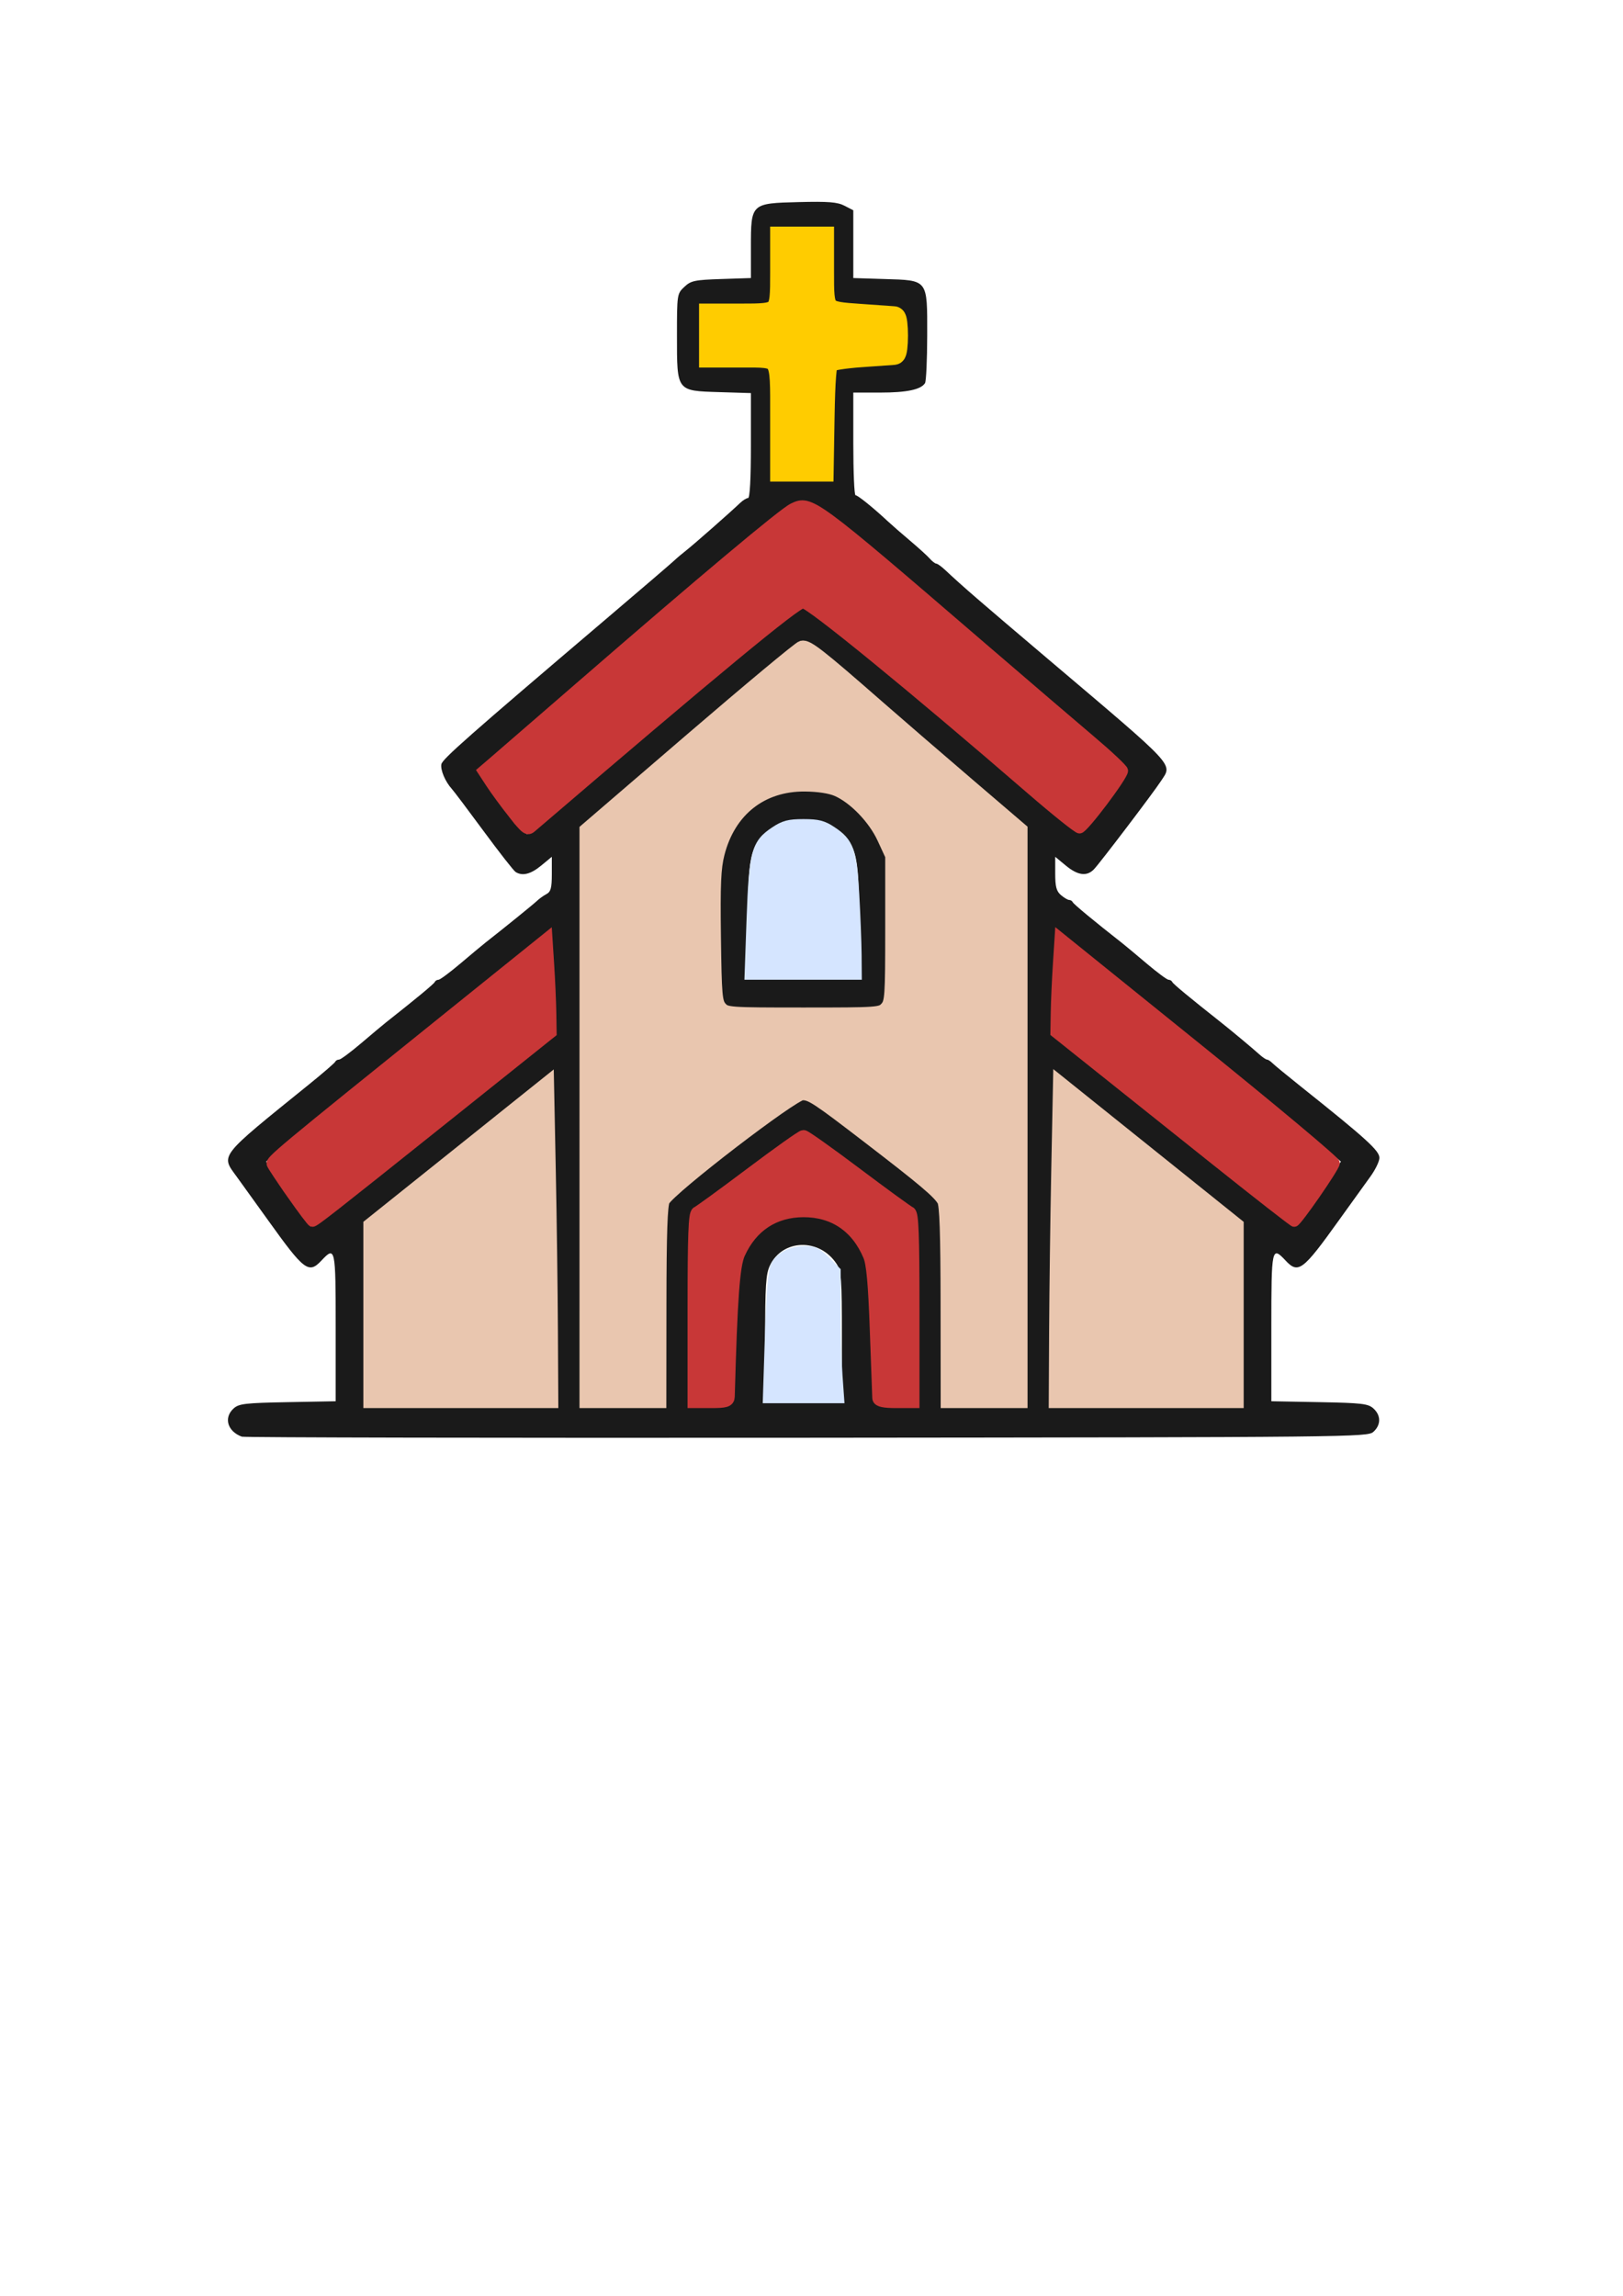 <?xml version="1.0" encoding="UTF-8" standalone="no"?>
<!-- Created with Inkscape (http://www.inkscape.org/) -->

<svg
   width="210mm"
   height="297mm"
   viewBox="0 0 210 297"
   version="1.1"
   id="svg5"
   xml:space="preserve"
   inkscape:version="1.2.1 (9c6d41e410, 2022-07-14)"
   sodipodi:docname="kostel.svg"
   inkscape:export-filename="kostel.png"
   inkscape:export-xdpi="96"
   inkscape:export-ydpi="96"
   xmlns:inkscape="http://www.inkscape.org/namespaces/inkscape"
   xmlns:sodipodi="http://sodipodi.sourceforge.net/DTD/sodipodi-0.dtd"
   xmlns="http://www.w3.org/2000/svg"
   xmlns:svg="http://www.w3.org/2000/svg"><sodipodi:namedview
     id="namedview7"
     pagecolor="#ffffff"
     bordercolor="#000000"
     borderopacity="0.25"
     inkscape:showpageshadow="2"
     inkscape:pageopacity="0.0"
     inkscape:pagecheckerboard="0"
     inkscape:deskcolor="#d1d1d1"
     inkscape:document-units="mm"
     showgrid="false"
     inkscape:zoom="0.74564394"
     inkscape:cx="396.97231"
     inkscape:cy="454.64059"
     inkscape:window-width="1920"
     inkscape:window-height="1017"
     inkscape:window-x="-8"
     inkscape:window-y="-8"
     inkscape:window-maximized="1"
     inkscape:current-layer="layer1" /><defs
     id="defs2" /><g
     inkscape:label="Vrstva 1"
     inkscape:groupmode="layer"
     id="layer1"><path
       style="fill:#1a1a1a;stroke:#1a1a1a;stroke-width:8.47;stroke-linecap:square;stroke-miterlimit:3.6;stroke-dasharray:none;paint-order:stroke fill markers"
       d=""
       id="path1058"
       transform="scale(0.265)" /><path
       style="fill:#1a1a1a;stroke:#1a1a1a;stroke-width:0;stroke-linecap:square;stroke-miterlimit:3.6;stroke-dasharray:none;paint-order:stroke fill markers"
       d="m 31.29,185.857 c -1.863,-0.691 -2.378,-2.455 -1.066,-3.647 0.684,-0.621 1.491,-0.716 6.992,-0.819 l 6.218,-0.116 v -9.563 c 0,-10.314 -0.05,-10.55 -1.84,-8.641 -1.647,1.757 -2.226,1.322 -6.871,-5.162 -1.598,-2.231 -3.438,-4.786 -4.089,-5.679 -2.084,-2.858 -2.418,-2.431 9.304,-11.908 1.822,-1.473 3.367,-2.806 3.435,-2.963 0.067,-0.157 0.292,-0.285 0.498,-0.285 0.206,0 1.495,-0.954 2.864,-2.12 1.369,-1.166 2.805,-2.369 3.19,-2.673 3.977,-3.136 6.225,-4.999 6.327,-5.24 0.067,-0.16 0.283,-0.291 0.48,-0.291 0.197,0 1.483,-0.954 2.858,-2.12 1.376,-1.166 2.819,-2.369 3.208,-2.673 2.408,-1.884 6.285,-5.025 6.699,-5.429 0.269,-0.262 0.807,-0.647 1.196,-0.856 0.578,-0.31 0.707,-0.787 0.707,-2.606 v -2.226 l -1.372,1.133 c -1.358,1.122 -2.435,1.392 -3.315,0.832 -0.25,-0.159 -2.099,-2.521 -4.109,-5.249 -2.009,-2.728 -3.879,-5.208 -4.155,-5.512 -0.839,-0.926 -1.481,-2.445 -1.341,-3.178 0.127,-0.669 3.508,-3.65 21.281,-18.763 4.532,-3.853 8.499,-7.255 8.817,-7.559 0.318,-0.304 1.031,-0.909 1.586,-1.344 1.019,-0.8 5.719,-4.935 6.959,-6.124 0.37,-0.355 0.839,-0.645 1.041,-0.645 0.232,0 0.368,-2.509 0.368,-6.789 v -6.789 l -4.081,-0.125 c -5.568,-0.17 -5.487,-0.062 -5.487,-7.292 0,-5.355 0.013,-5.438 0.949,-6.32 0.856,-0.807 1.323,-0.906 4.784,-1.02 l 3.835,-0.126 v -3.982 c 0,-5.691 -0.004,-5.687 6.186,-5.844 3.84,-0.097 5.005,-0.004 5.921,0.47 l 1.141,0.591 v 4.383 4.383 l 4.01,0.125 c 5.712,0.178 5.559,-0.024 5.552,7.28 -0.003,3.163 -0.131,5.948 -0.283,6.189 -0.532,0.838 -2.356,1.222 -5.807,1.222 h -3.472 v 6.638 c 0,3.651 0.129,6.638 0.286,6.638 0.288,0 2.283,1.607 4.119,3.319 0.544,0.507 1.875,1.669 2.957,2.581 1.082,0.913 2.224,1.95 2.536,2.305 0.313,0.355 0.69,0.645 0.838,0.645 0.148,0 0.669,0.373 1.157,0.83 2.397,2.24 4.099,3.713 13.313,11.524 16.774,14.217 16.09,13.481 14.625,15.74 -0.981,1.513 -8.014,10.77 -8.72,11.477 -0.922,0.924 -2.075,0.762 -3.614,-0.51 l -1.372,-1.133 v 2.157 c 0,1.705 0.155,2.291 0.74,2.792 0.407,0.349 0.89,0.635 1.073,0.635 0.183,0 0.388,0.131 0.456,0.291 0.101,0.24 2.874,2.535 6.333,5.24 0.389,0.304 1.833,1.507 3.208,2.673 1.376,1.166 2.662,2.12 2.858,2.12 0.197,0 0.413,0.131 0.48,0.291 0.102,0.242 2.261,2.03 6.326,5.24 1.328,1.049 4.102,3.363 4.888,4.077 0.433,0.394 0.901,0.716 1.038,0.716 0.138,0 0.457,0.207 0.71,0.461 0.253,0.254 1.917,1.623 3.697,3.042 8.421,6.715 10.142,8.278 10.142,9.207 0,0.452 -0.533,1.553 -1.184,2.445 -0.651,0.892 -2.491,3.448 -4.089,5.679 -4.645,6.485 -5.224,6.92 -6.871,5.162 -1.79,-1.909 -1.84,-1.673 -1.84,8.641 v 9.563 l 6.218,0.116 c 5.501,0.103 6.307,0.198 6.992,0.819 0.988,0.897 0.987,2.124 -0.001,3.02 -0.756,0.685 -2.545,0.704 -73.321,0.767 -39.9,0.035 -72.795,-0.028 -73.098,-0.14 z m 40.11,-25.368 c 0,-11.459 -0.124,-20.832 -0.276,-20.828 -0.152,0.003 -0.804,0.46 -1.448,1.014 -0.645,0.554 -1.711,1.423 -2.369,1.93 -0.658,0.507 -1.804,1.42 -2.545,2.028 -0.741,0.608 -1.911,1.555 -2.598,2.103 -0.688,0.548 -2.244,1.789 -3.458,2.758 -1.214,0.969 -2.374,1.89 -2.576,2.048 -0.637,0.498 -5.133,4.1 -6.74,5.4 l -1.54,1.246 v 11.568 11.568 h 11.776 11.776 z m 14,8.389 c 0.012,-8.89 0.143,-12.724 0.46,-13.421 0.244,-0.537 2.265,-2.351 4.491,-4.032 2.226,-1.681 4.267,-3.275 4.534,-3.542 0.267,-0.267 0.6,-0.485 0.74,-0.485 0.139,0 0.666,-0.374 1.17,-0.831 0.504,-0.457 1.268,-1.079 1.697,-1.383 0.43,-0.303 1.706,-1.257 2.836,-2.119 1.13,-0.862 2.356,-1.567 2.725,-1.567 0.368,0 1.824,0.903 3.236,2.006 1.411,1.103 3.192,2.472 3.956,3.042 0.764,0.57 1.592,1.213 1.84,1.429 0.247,0.216 2.272,1.768 4.498,3.449 2.226,1.681 4.247,3.496 4.491,4.032 0.317,0.697 0.448,4.53 0.46,13.421 l 0.017,12.445 h 4.784 4.784 v -37.163 -37.163 l -2.668,-2.255 c -1.467,-1.24 -3.02,-2.563 -3.45,-2.939 -0.43,-0.376 -1.665,-1.43 -2.744,-2.343 -1.079,-0.913 -2.3,-1.993 -2.714,-2.401 -0.414,-0.408 -1.58,-1.398 -2.592,-2.2 -1.012,-0.802 -1.923,-1.561 -2.024,-1.688 -0.216,-0.27 -3.093,-2.788 -5.875,-5.142 -1.079,-0.913 -2.144,-1.825 -2.367,-2.028 -1.994,-1.812 -3.275,-2.766 -3.718,-2.766 -0.29,0 -1.33,0.705 -2.312,1.567 -0.982,0.862 -2.672,2.314 -3.755,3.227 -1.083,0.913 -2.416,2.074 -2.961,2.581 -0.974,0.906 -3.346,2.938 -5.865,5.025 -0.703,0.582 -1.541,1.308 -1.863,1.612 -0.322,0.304 -1.464,1.3 -2.539,2.212 -1.075,0.913 -2.306,1.967 -2.737,2.343 -0.43,0.376 -1.983,1.698 -3.45,2.939 l -2.668,2.255 v 37.163 37.163 h 4.784 4.784 z m 9.261,4.056 c 0.162,-9.198 0.391,-10.337 2.65,-13.175 3.276,-4.117 10.067,-4.139 13.328,-0.042 2.217,2.785 2.471,4.058 2.633,13.217 l 0.148,8.389 h 2.357 2.357 v -12.16 -12.16 l -1.012,-0.654 c -0.556,-0.36 -1.343,-0.936 -1.748,-1.282 -2.031,-1.734 -11.087,-8.406 -11.408,-8.406 -0.321,0 -9.376,6.673 -11.408,8.406 -0.405,0.345 -1.191,0.922 -1.748,1.282 l -1.012,0.654 v 12.16 12.16 h 2.357 2.357 z m 14.271,0 c -0.002,-7.597 -0.068,-8.489 -0.696,-9.443 -2.207,-3.354 -6.984,-3.223 -8.623,0.237 -0.516,1.091 -0.615,2.598 -0.615,9.447 v 8.149 h 4.968 4.968 l -0.002,-8.389 z m 51.152,-3.179 v -11.568 l -1.54,-1.246 c -1.447,-1.171 -5.93,-4.765 -6.74,-5.403 -0.202,-0.159 -1.606,-1.281 -3.119,-2.492 -1.513,-1.211 -3.004,-2.399 -3.312,-2.64 -0.308,-0.241 -1.233,-0.988 -2.055,-1.659 -0.822,-0.672 -2.033,-1.636 -2.692,-2.143 -0.658,-0.507 -1.725,-1.376 -2.369,-1.93 -0.645,-0.554 -1.297,-1.011 -1.448,-1.014 -0.152,-0.003 -0.276,9.37 -0.276,20.828 v 20.834 h 11.776 11.776 z M 42.373,157.078 c 0.928,-0.761 2.974,-2.378 4.548,-3.595 1.574,-1.217 3.047,-2.378 3.275,-2.581 0.399,-0.356 5.329,-4.337 6.476,-5.23 0.309,-0.24 1.657,-1.319 2.996,-2.397 1.339,-1.078 3.068,-2.458 3.842,-3.066 2.135,-1.678 4.311,-3.457 5.131,-4.195 0.405,-0.364 1.191,-0.957 1.748,-1.318 l 1.012,-0.656 v -6.595 c 0,-3.627 -0.136,-6.595 -0.302,-6.595 -0.166,0 -0.818,0.456 -1.449,1.014 -0.631,0.558 -2.427,2.01 -3.99,3.227 -1.563,1.217 -3.023,2.378 -3.243,2.581 -0.397,0.366 -5.389,4.401 -6.463,5.224 -0.309,0.236 -1.749,1.398 -3.201,2.581 -1.452,1.183 -3.181,2.566 -3.842,3.073 -0.661,0.507 -2.318,1.835 -3.683,2.95 -1.365,1.115 -3.928,3.19 -5.696,4.609 -1.768,1.42 -3.638,2.937 -4.156,3.372 l -0.941,0.79 1.551,2.16 c 0.853,1.188 2.141,3.031 2.863,4.096 0.722,1.065 1.431,1.936 1.576,1.936 0.145,0 1.022,-0.622 1.949,-1.383 z m 126.712,-0.553 c 0.722,-1.065 2.01,-2.908 2.863,-4.096 l 1.551,-2.16 -0.941,-0.79 c -0.518,-0.435 -2.388,-1.952 -4.156,-3.372 -1.768,-1.42 -4.331,-3.494 -5.696,-4.609 -1.365,-1.115 -3.024,-2.443 -3.687,-2.95 -0.663,-0.507 -1.399,-1.092 -1.634,-1.301 -0.396,-0.35 -3.118,-2.548 -6.079,-4.906 -0.679,-0.541 -1.851,-1.482 -2.603,-2.09 -0.752,-0.608 -2.09,-1.687 -2.973,-2.397 -0.883,-0.71 -2.692,-2.165 -4.021,-3.234 -1.329,-1.069 -2.907,-2.355 -3.507,-2.858 -0.6,-0.503 -1.221,-0.914 -1.38,-0.914 -0.159,0 -0.289,2.968 -0.289,6.595 v 6.595 l 1.012,0.656 c 0.557,0.361 1.343,0.954 1.748,1.318 0.972,0.874 3.423,2.861 4.947,4.01 0.672,0.507 1.821,1.437 2.553,2.067 0.732,0.63 2.178,1.792 3.213,2.581 1.623,1.238 6.466,5.105 15.044,12.012 1.213,0.977 2.322,1.777 2.464,1.777 0.142,0 0.848,-0.871 1.57,-1.936 z M 87.381,91.556 C 97.461,82.953 103.462,78.073 103.965,78.073 c 0.646,0 21.854,17.673 33.643,28.035 1.114,0.979 2.158,1.698 2.32,1.598 0.162,-0.1 1.534,-1.844 3.05,-3.875 2.51,-3.364 3.228,-4.737 2.479,-4.741 -0.152,-0.001 -0.865,-0.54 -1.585,-1.198 -0.72,-0.658 -2.79,-2.441 -4.6,-3.962 -1.81,-1.521 -3.457,-2.949 -3.659,-3.174 -0.202,-0.225 -4.425,-3.869 -9.384,-8.099 -4.959,-4.23 -11.199,-9.559 -13.867,-11.843 -6.886,-5.894 -7.908,-6.396 -10.405,-5.102 -0.578,0.3 -6.425,5.153 -12.992,10.786 -6.567,5.633 -12.815,10.988 -13.883,11.9 -1.068,0.913 -2.399,2.074 -2.956,2.581 -0.557,0.507 -3.019,2.646 -5.47,4.753 -2.451,2.107 -4.456,3.969 -4.456,4.138 0,0.324 4.013,5.839 5.261,7.231 l 0.734,0.819 1.694,-1.441 c 0.932,-0.792 8.802,-7.508 17.491,-14.923 z M 106.367,54.473 c 0.011,-8.481 -0.14,-8.249 5.49,-8.422 l 4.07,-0.125 v -2.516 -2.516 l -4.081,-0.125 c -5.393,-0.165 -5.487,-0.265 -5.487,-5.881 v -4.015 h -2.576 -2.576 l -0.006,4.148 c -0.003,2.282 -0.127,4.331 -0.276,4.554 -0.611,0.917 -2.059,1.254 -5.398,1.254 h -3.52 v 2.581 2.581 h 3.63 c 3.115,0 3.768,0.108 4.6,0.764 l 0.97,0.764 v 6.705 6.705 l 2.575,-0.002 2.575,-0.002 0.009,-6.453 z"
       id="path1060" /><path
       style="fill:#1a1a1a;stroke:#1a1a1a;stroke-width:0;stroke-linecap:square;stroke-miterlimit:3.6;stroke-dasharray:none;paint-order:stroke fill markers"
       d="m 93.985,130.81 c -0.43,-0.174 -0.968,-0.852 -1.196,-1.507 -0.517,-1.486 -0.55,-13.975 -0.046,-17.305 1.06,-7.003 6.532,-11.232 13.244,-10.237 4.613,0.684 8.393,4.888 9.203,10.237 0.504,3.326 0.471,15.819 -0.045,17.303 -0.239,0.688 -0.791,1.332 -1.312,1.53 -1.124,0.428 -18.784,0.41 -19.848,-0.021 z m 17.157,-11.761 c 0,-8.988 -0.309,-10.031 -3.654,-12.304 -1.318,-0.896 -5.726,-0.896 -7.044,0 -3.344,2.273 -3.654,3.315 -3.654,12.304 v 7.33 h 7.176 7.176 z"
       id="path1062" /><path
       style="fill:#ffcc00;stroke:#ffcc00;stroke-width:3.114;stroke-linecap:square;stroke-miterlimit:3.6;stroke-dasharray:none;paint-order:stroke fill markers"
       d="m 101.207,53.941 c 0,-8.324 0.256,-7.949 -5.418,-7.949 h -3.782 v -2.581 -2.581 h 3.782 c 5.431,0 5.418,0.014 5.418,-5.552 v -4.404 h 2.576 2.576 v 4.17 c 0,5.554 -0.068,5.474 5.011,5.829 2.203,0.154 4.129,0.29 4.281,0.303 0.152,0.013 0.276,1.019 0.276,2.236 0,1.217 -0.124,2.223 -0.276,2.236 -0.152,0.013 -2.058,0.148 -4.237,0.3 -2.292,0.16 -4.153,0.469 -4.416,0.732 -0.319,0.319 -0.489,2.482 -0.57,7.259 l -0.115,6.804 h -2.553 -2.553 z"
       id="path1133" /><path
       style="fill:#d5e5ff;stroke:#d5e5ff;stroke-width:0.415;stroke-linecap:square;stroke-miterlimit:3.6;stroke-dasharray:none;paint-order:stroke fill markers"
       d="m 99.173,172.934 c 0.196,-6.05 0.416,-8.67 0.791,-9.397 0.675,-1.31 2.293,-2.127 4.212,-2.127 1.291,0 1.76,0.227 2.962,1.432 l 1.429,1.432 v 5.149 c 0,2.832 0.108,6.668 0.239,8.525 l 0.239,3.375 h -5.071 -5.071 z"
       id="path1342" /><path
       style="fill:#d5e5ff;stroke:#d5e5ff;stroke-width:0.727;stroke-linecap:square;stroke-miterlimit:3.6;stroke-dasharray:none;paint-order:stroke fill markers"
       d="m 96.961,118.912 c 0.307,-8.685 0.639,-9.907 3.14,-11.566 1.27,-0.842 1.937,-1.018 3.866,-1.018 1.913,0 2.599,0.177 3.823,0.989 2.285,1.515 2.699,2.66 3.025,8.368 0.156,2.738 0.294,6.264 0.306,7.836 l 0.022,2.858 h -7.223 -7.223 z"
       id="path1344" /><path
       style="fill:#c83737;stroke:#c83737;stroke-width:1.246;stroke-linecap:square;stroke-miterlimit:3.6;stroke-dasharray:none;paint-order:stroke fill markers"
       d="m 66.348,105.285 c -1.007,-1.277 -2.305,-3.049 -2.886,-3.938 l -1.056,-1.616 1.129,-0.965 c 0.621,-0.531 5.806,-5.021 11.523,-9.979 15.953,-13.835 26.211,-22.433 27.529,-23.074 2.257,-1.097 2.542,-0.888 24.349,17.875 5.549,4.775 11.954,10.257 14.233,12.184 2.279,1.927 4.156,3.694 4.17,3.926 0.041,0.653 -5.121,7.505 -5.654,7.505 -0.259,0 -3.109,-2.282 -6.333,-5.07 -15.254,-13.194 -28.554,-24.061 -29.449,-24.061 -0.865,0 -11.391,8.696 -35.126,29.02 -0.531,0.455 -0.807,0.25 -2.429,-1.808 z"
       id="path2141" /><path
       style="fill:#c83737;stroke:#c83737;stroke-width:1.246;stroke-linecap:square;stroke-miterlimit:3.6;stroke-dasharray:none;paint-order:stroke fill markers"
       d="m 157.492,150.32 c -5.354,-4.275 -12.26,-9.787 -15.346,-12.25 l -5.612,-4.478 0.043,-2.592 c 0.024,-1.426 0.148,-4.219 0.276,-6.208 l 0.233,-3.616 17.847,14.397 c 9.816,7.918 17.828,14.623 17.805,14.899 -0.048,0.579 -4.925,7.62 -5.277,7.62 -0.129,0 -4.615,-3.498 -9.969,-7.772 z"
       id="path2143" /><path
       style="fill:#c83737;stroke:#c83737;stroke-width:1.246;stroke-linecap:square;stroke-miterlimit:3.6;stroke-dasharray:none;paint-order:stroke fill markers"
       d="m 37.776,154.587 c -1.354,-1.928 -2.545,-3.722 -2.647,-3.986 -0.187,-0.489 0.658,-1.192 23.76,-19.785 l 11.96,-9.625 0.233,3.609 c 0.128,1.985 0.252,4.78 0.276,6.211 l 0.043,2.602 -14.075,11.248 C 42.668,156.571 40.725,158.092 40.421,158.092 c -0.101,0 -1.291,-1.577 -2.646,-3.505 z"
       id="path2145" /><path
       style="fill:#c83737;stroke:#c83737;stroke-width:1.671;stroke-linecap:square;stroke-miterlimit:3.6;stroke-dasharray:none;paint-order:stroke fill markers"
       d="m 89.8,169.194 c 0,-9.363 0.105,-12.17 0.46,-12.307 0.253,-0.098 3.356,-2.356 6.896,-5.018 3.54,-2.662 6.605,-4.84 6.812,-4.84 0.207,0 3.272,2.178 6.812,4.84 3.54,2.662 6.643,4.92 6.896,5.018 0.355,0.137 0.46,2.944 0.46,12.307 v 12.129 h -2.208 c -1.511,0 -2.214,-0.146 -2.227,-0.461 -0.011,-0.254 -0.154,-4.195 -0.32,-8.758 -0.224,-6.185 -0.449,-8.649 -0.882,-9.68 -1.584,-3.767 -4.582,-5.804 -8.531,-5.796 -3.817,0.008 -6.752,1.937 -8.37,5.501 -0.704,1.551 -1.008,5.685 -1.364,18.549 -0.015,0.541 -0.375,0.645 -2.226,0.645 h -2.208 z"
       id="path2147" /><path
       style="fill:#e9c6af;stroke:#e9c6af;stroke-width:1.671;stroke-linecap:square;stroke-miterlimit:3.6;stroke-dasharray:none;paint-order:stroke fill markers"
       d="M 75.816,144.338 V 107.354 L 89.464,95.62 c 7.507,-6.453 13.94,-11.81 14.298,-11.903 0.693,-0.182 2.225,1.012 9.782,7.629 2.434,2.131 7.609,6.599 11.5,9.928 l 7.074,6.054 v 36.998 36.997 h -4.784 -4.784 l -0.013,-12.63 c -0.01,-9.221 -0.134,-12.836 -0.46,-13.394 -0.631,-1.078 -2.499,-2.656 -9.647,-8.146 -6.747,-5.182 -7.469,-5.656 -8.617,-5.656 -1.217,0 -17.017,12.124 -17.957,13.779 -0.326,0.574 -0.45,4.208 -0.46,13.416 l -0.013,12.63 h -4.784 -4.784 z m 38.857,-13.942 c 0.651,-0.721 0.701,-1.452 0.701,-10.233 v -9.456 l -1.06,-2.299 c -1.185,-2.572 -3.748,-5.229 -5.986,-6.207 -0.891,-0.389 -2.445,-0.628 -4.181,-0.642 -5.615,-0.045 -9.796,3.256 -11.226,8.864 -0.471,1.847 -0.564,3.951 -0.474,10.748 0.101,7.702 0.173,8.52 0.812,9.227 0.68,0.752 1.006,0.775 10.707,0.775 9.707,0 10.026,-0.023 10.707,-0.777 z"
       id="path2287" /><path
       style="fill:#e9c6af;stroke:#e9c6af;stroke-width:1.671;stroke-linecap:square;stroke-miterlimit:3.6;stroke-dasharray:none;paint-order:stroke fill markers"
       d="m 136.582,172.012 c 0.027,-5.121 0.151,-14.414 0.276,-20.652 l 0.227,-11.341 11.5,9.224 11.5,9.224 v 11.428 11.428 h -11.776 -11.776 z"
       id="path2289" /><path
       style="fill:#e9c6af;stroke:#e9c6af;stroke-width:1.671;stroke-linecap:square;stroke-miterlimit:3.6;stroke-dasharray:none;paint-order:stroke fill markers"
       d="m 47.849,169.893 v -11.43 l 11.5,-9.202 11.5,-9.202 0.227,11.321 c 0.125,6.226 0.249,15.511 0.276,20.632 l 0.049,9.311 H 59.625 47.849 Z"
       id="path2291" /></g></svg>
